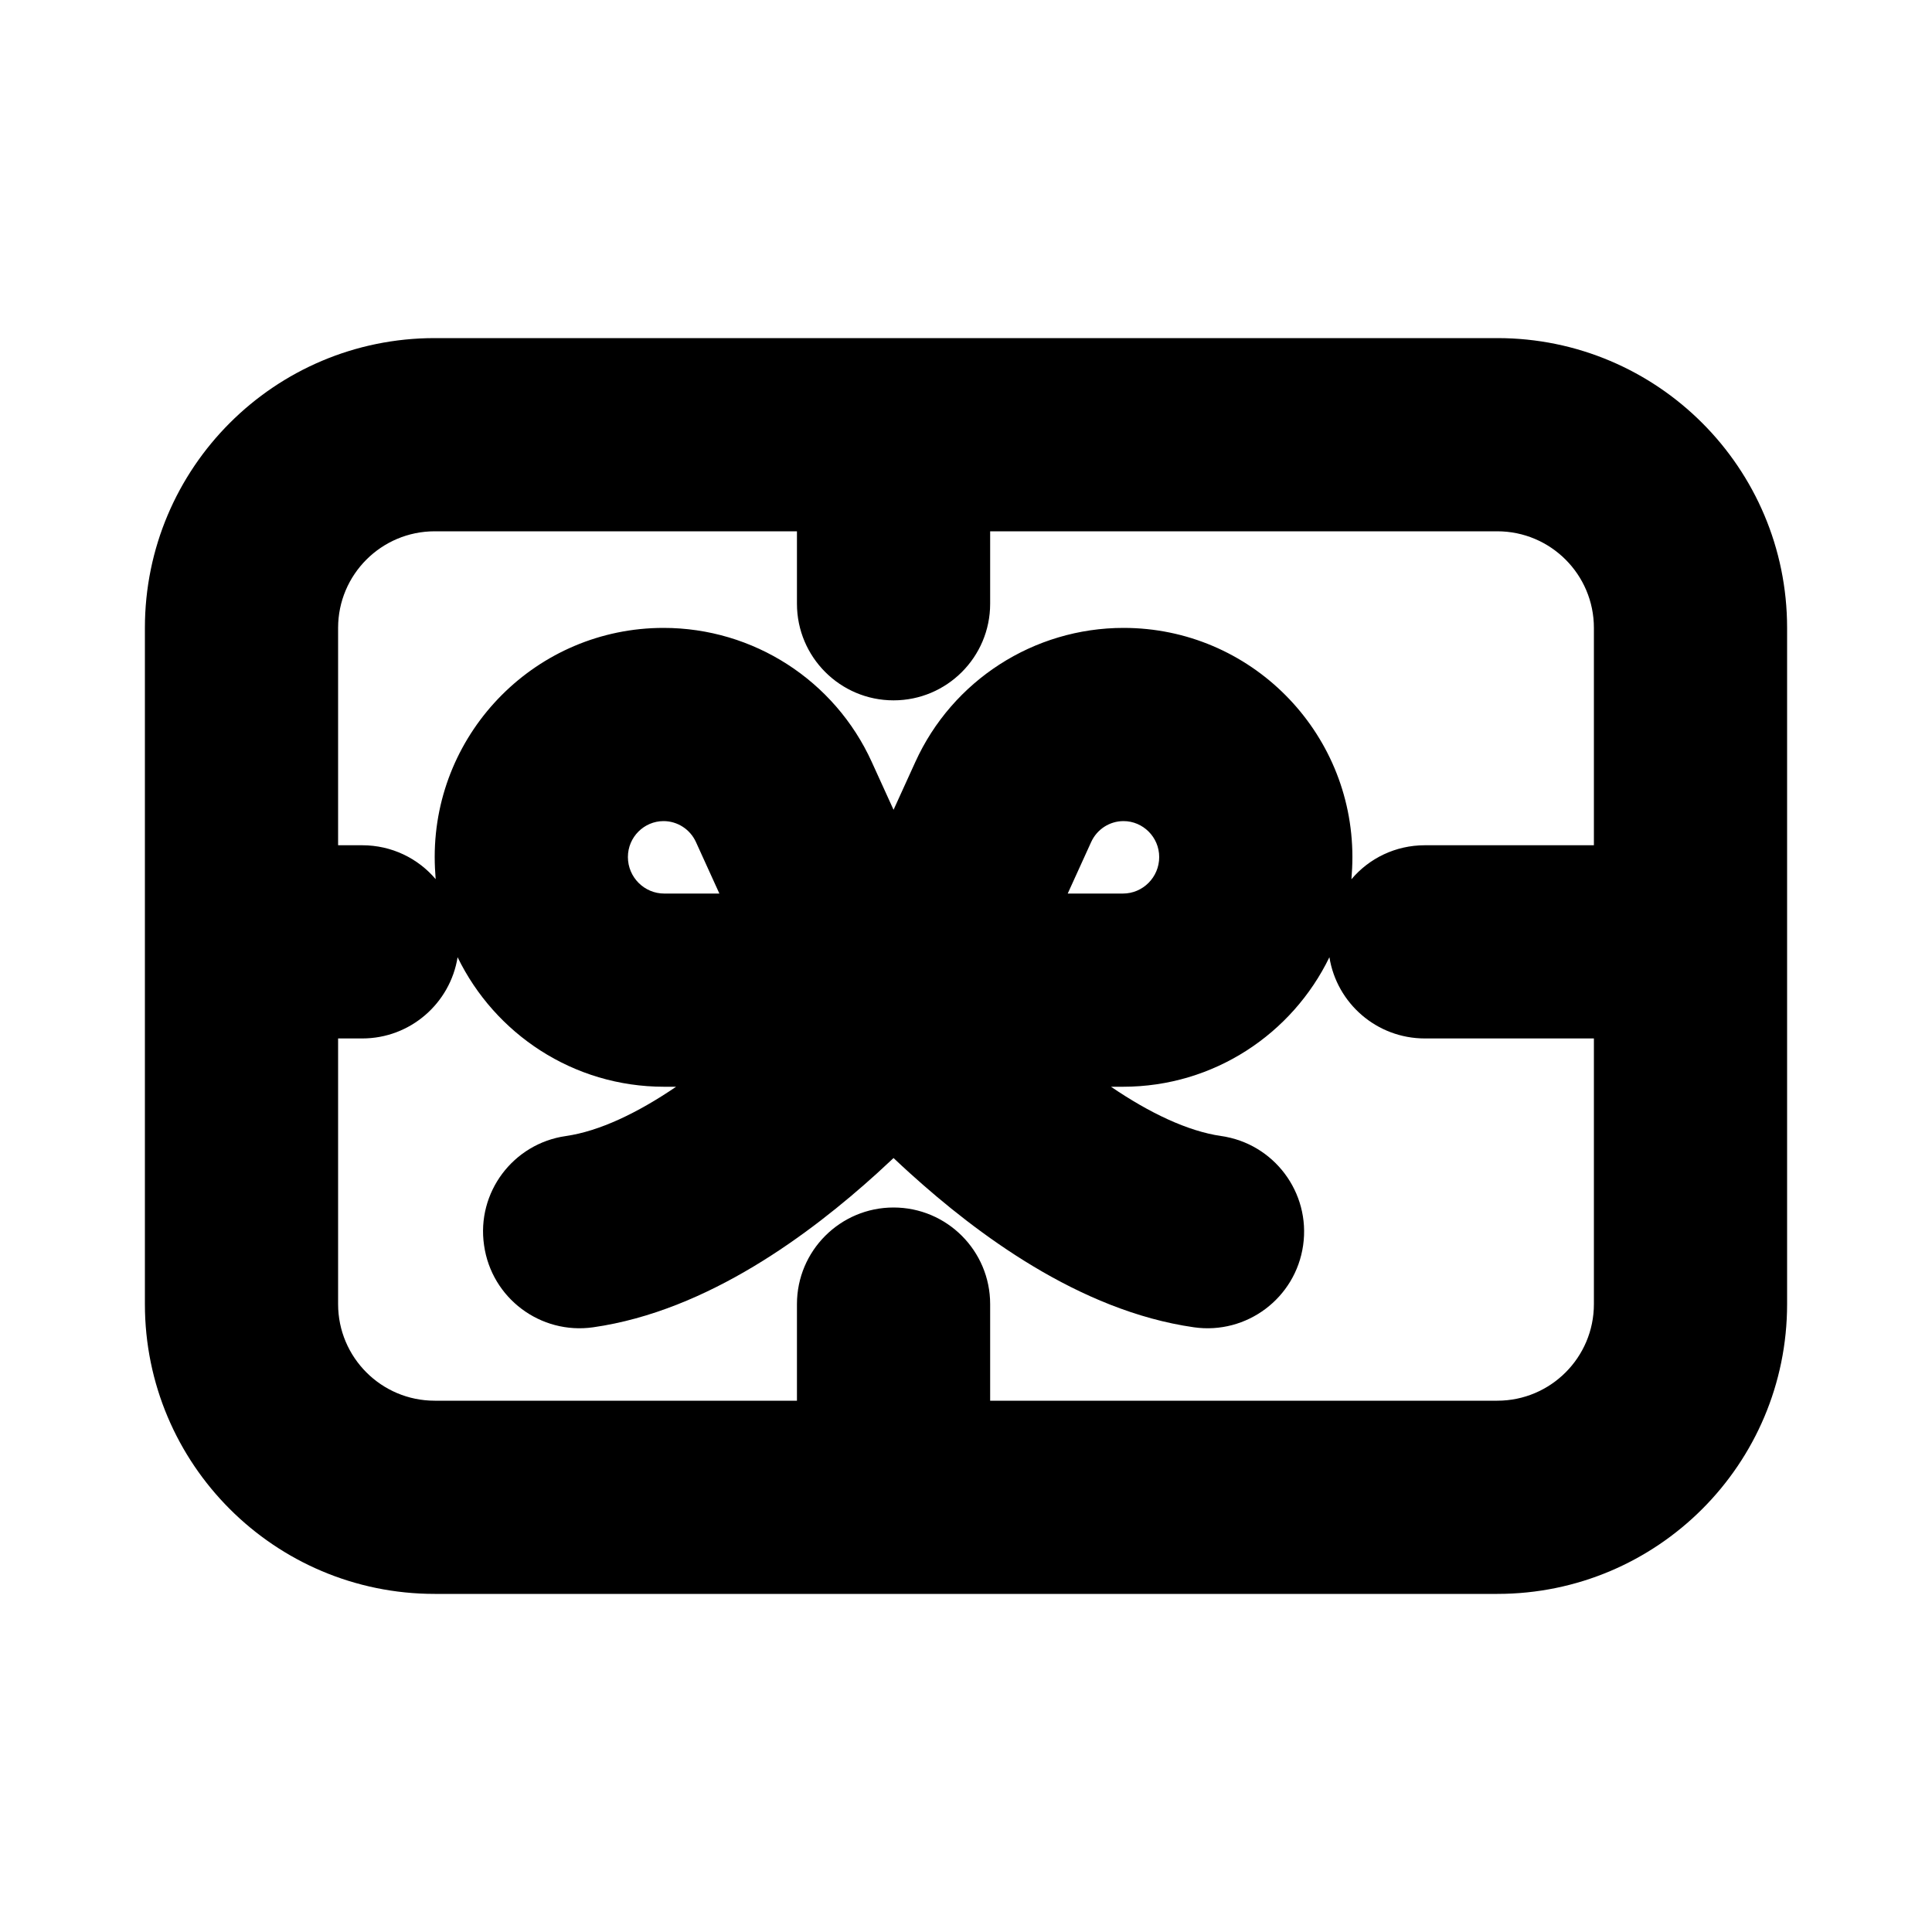 <svg xmlns="http://www.w3.org/2000/svg" viewBox="0 0 20 20"><path fill-rule="evenodd" d="M18.5 6.5c0-1.657-1.343-3-3-3h-11c-1.657 0-3 1.343-3 3v7c0 1.657 1.343 3 3 3h11c1.657 0 3-1.343 3-3v-7Zm-3-1h-5.25v.75c0 .552-.448 1-1 1s-1-.448-1-1v-.75h-3.75c-.552 0-1 .448-1 1v2.25h.25c.305 0 .578.136.76.351-.006-.075-.01-.152-.01-.23 0-1.304 1.058-2.371 2.369-2.371.929 0 1.772.543 2.156 1.389l.225.494.225-.494c.384-.846 1.228-1.389 2.156-1.389 1.312 0 2.369 1.067 2.369 2.372 0 .077-.004.154-.01.23.182-.216.455-.352.76-.352h1.75v-2.25c0-.552-.448-1-1-1Zm-1.738 4.409c-.384.792-1.195 1.341-2.137 1.341h-.124c.4.272.794.46 1.14.51.547.078.927.585.849 1.131-.078.547-.585.927-1.131.849-1.19-.17-2.255-.976-2.936-1.592-.06-.054-.117-.107-.173-.16l-.173.16c-.681.616-1.746 1.422-2.936 1.592-.546.078-1.053-.302-1.13-.849-.08-.546.3-1.053.848-1.131.346-.05.74-.238 1.14-.51h-.124c-.942 0-1.753-.549-2.138-1.341-.076.476-.489.841-.987.841h-.25v2.75c0 .552.448 1 1 1h3.75v-1c0-.552.448-1 1-1s1 .448 1 1v1h5.25c.552 0 1-.448 1-1v-2.75h-1.75c-.498 0-.912-.364-.988-.841Zm-6.315-.659h-.572c-.204 0-.375-.168-.375-.378 0-.207.168-.372.369-.372.144 0 .275.085.335.216l.243.534Zm4.178 0h-.572l.243-.534c.06-.131.19-.216.335-.216.2 0 .369.165.369.372 0 .21-.17.378-.375.378Z" clip-rule="evenodd"/></svg>